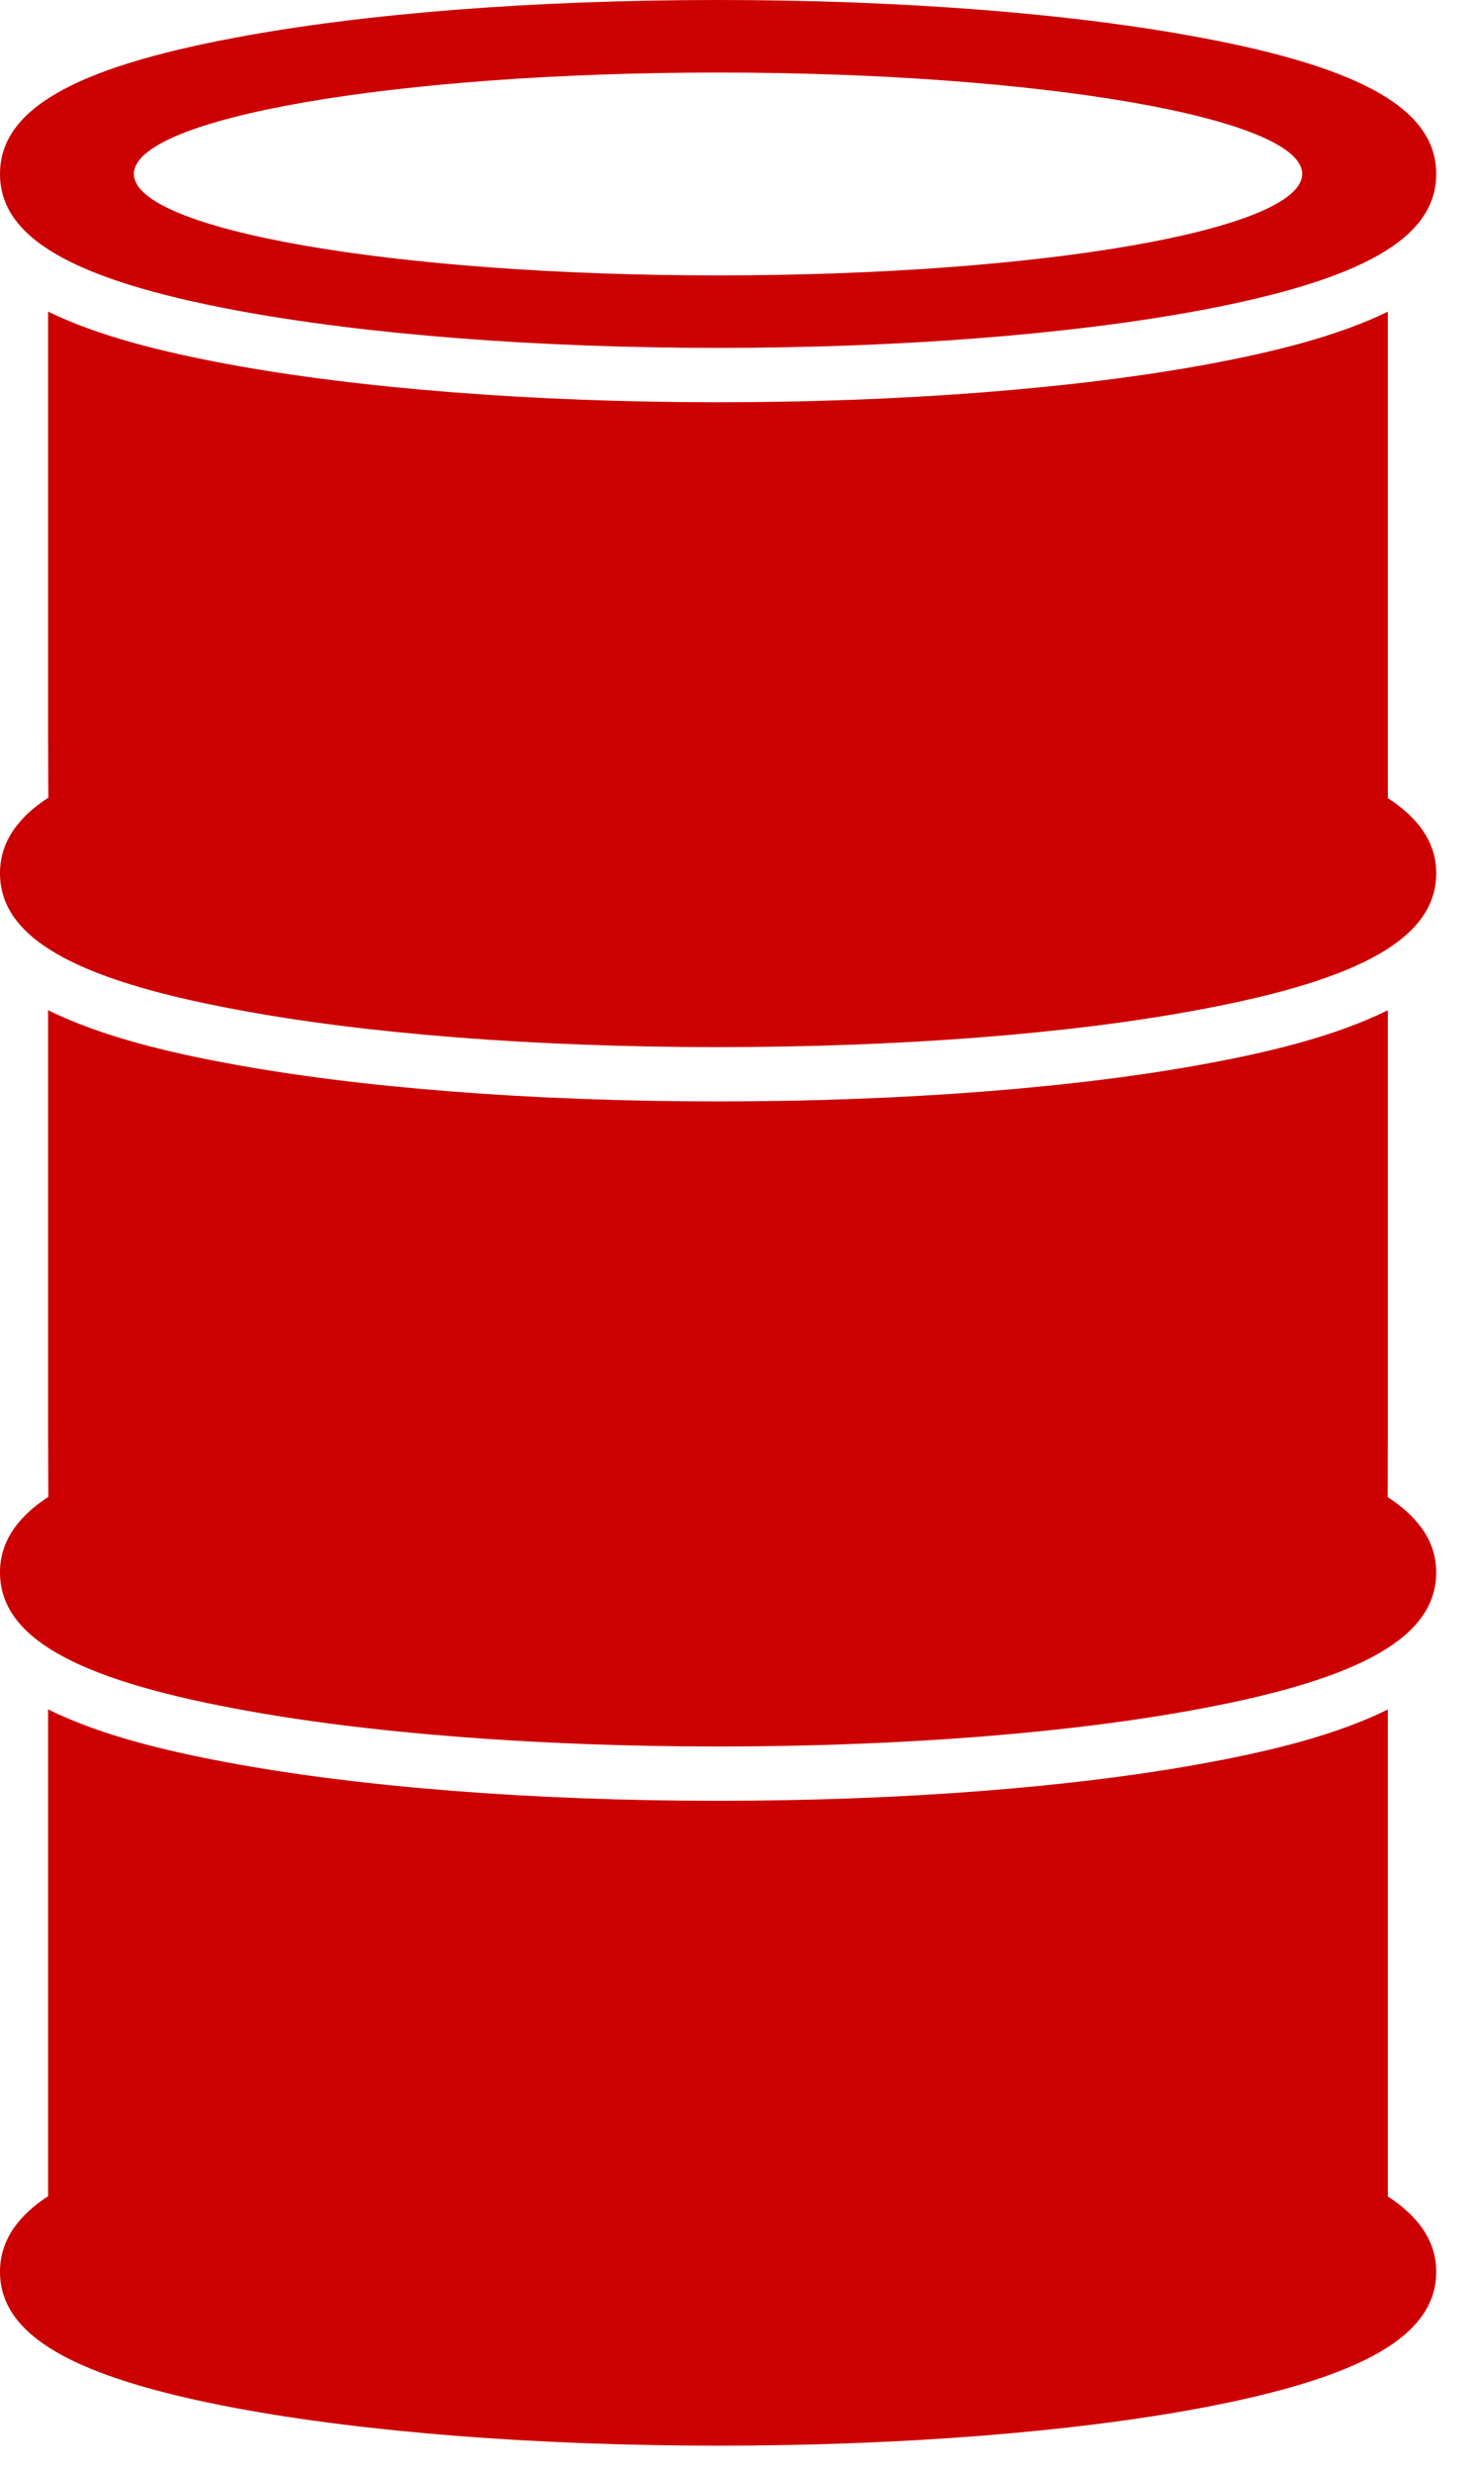 <?xml version="1.0" encoding="UTF-8"?>
<svg width="21px" height="35px" viewBox="0 0 21 35" version="1.1" xmlns="http://www.w3.org/2000/svg" xmlns:xlink="http://www.w3.org/1999/xlink">
    <!-- Generator: Sketch 53.1 (72631) - https://sketchapp.com -->
    <title>Fill 1</title>
    <desc>Created with Sketch.</desc>
    <g id="Solstice" stroke="none" stroke-width="1" fill="none" fill-rule="evenodd">
        <g id="Stim-Manage-Landing" transform="translate(-649, -740)" fill="#CC0000">
            <g id="WellCard-4" transform="translate(52, 655.5)">
                <g id="barrel" transform="translate(597, 84.5)">
                    <path d="M20.324,22.236 C20.324,23.139 19.295,23.734 16.99,24.165 C15.16,24.51 12.735,24.7 10.161,24.7 C7.589,24.7 5.164,24.51 3.334,24.165 C1.026,23.734 0,23.139 0,22.236 C0,21.771 0.289,21.426 0.684,21.169 L0.68,20.255 L0.68,14.287 C1.417,14.65 2.333,14.872 3.191,15.032 C5.055,15.384 7.531,15.577 10.161,15.577 C12.792,15.577 15.269,15.384 17.131,15.032 C17.99,14.872 18.905,14.65 19.639,14.288 L19.639,20.257 L19.637,21.173 L19.639,21.194 L19.639,21.192 C19.639,21.185 19.637,21.179 19.637,21.173 C20.036,21.432 20.324,21.774 20.324,22.236 M19.639,11.287 L19.639,10.37 L19.639,4.408 C18.924,4.757 18.024,4.976 17.132,5.144 C15.251,5.495 12.775,5.689 10.161,5.689 C7.548,5.689 5.074,5.495 3.193,5.144 C2.299,4.976 1.398,4.757 0.68,4.407 L0.68,10.367 L0.684,11.281 C0.289,11.537 0,11.88 0,12.348 C0,13.25 1.026,13.846 3.334,14.276 C5.164,14.622 7.589,14.809 10.161,14.809 C12.735,14.809 15.16,14.622 16.99,14.276 C19.295,13.846 20.324,13.25 20.324,12.348 C20.324,11.887 20.038,11.546 19.639,11.287 M18.427,2.46 C18.427,1.668 14.726,1.026 10.161,1.026 C5.595,1.026 1.894,1.668 1.894,2.46 C1.894,3.252 5.595,3.895 10.161,3.895 C14.726,3.895 18.427,3.252 18.427,2.46 M20.324,2.46 C20.324,3.363 19.295,3.954 16.99,4.388 C15.16,4.73 12.735,4.92 10.161,4.92 C7.589,4.92 5.164,4.73 3.334,4.388 C1.026,3.954 0,3.363 0,2.46 C0,1.558 1.026,0.962 3.334,0.532 C5.164,0.187 7.589,-0 10.161,-0 C12.735,-0 15.16,0.187 16.99,0.532 C19.295,0.962 20.324,1.558 20.324,2.46 M20.324,32.128 C20.324,33.027 19.295,33.622 16.99,34.056 C15.16,34.398 12.735,34.588 10.161,34.588 C7.589,34.588 5.164,34.398 3.334,34.056 C1.026,33.622 0,33.027 0,32.128 C0,31.66 0.287,31.316 0.68,31.06 L0.68,24.175 C1.417,24.539 2.333,24.76 3.191,24.92 C5.067,25.274 7.542,25.468 10.161,25.468 C12.781,25.468 15.257,25.274 17.131,24.92 C17.99,24.76 18.905,24.539 19.639,24.177 L19.639,31.063 C20.038,31.322 20.324,31.667 20.324,32.128" id="Fill-1"></path>
                </g>
            </g>
        </g>
    </g>
</svg>